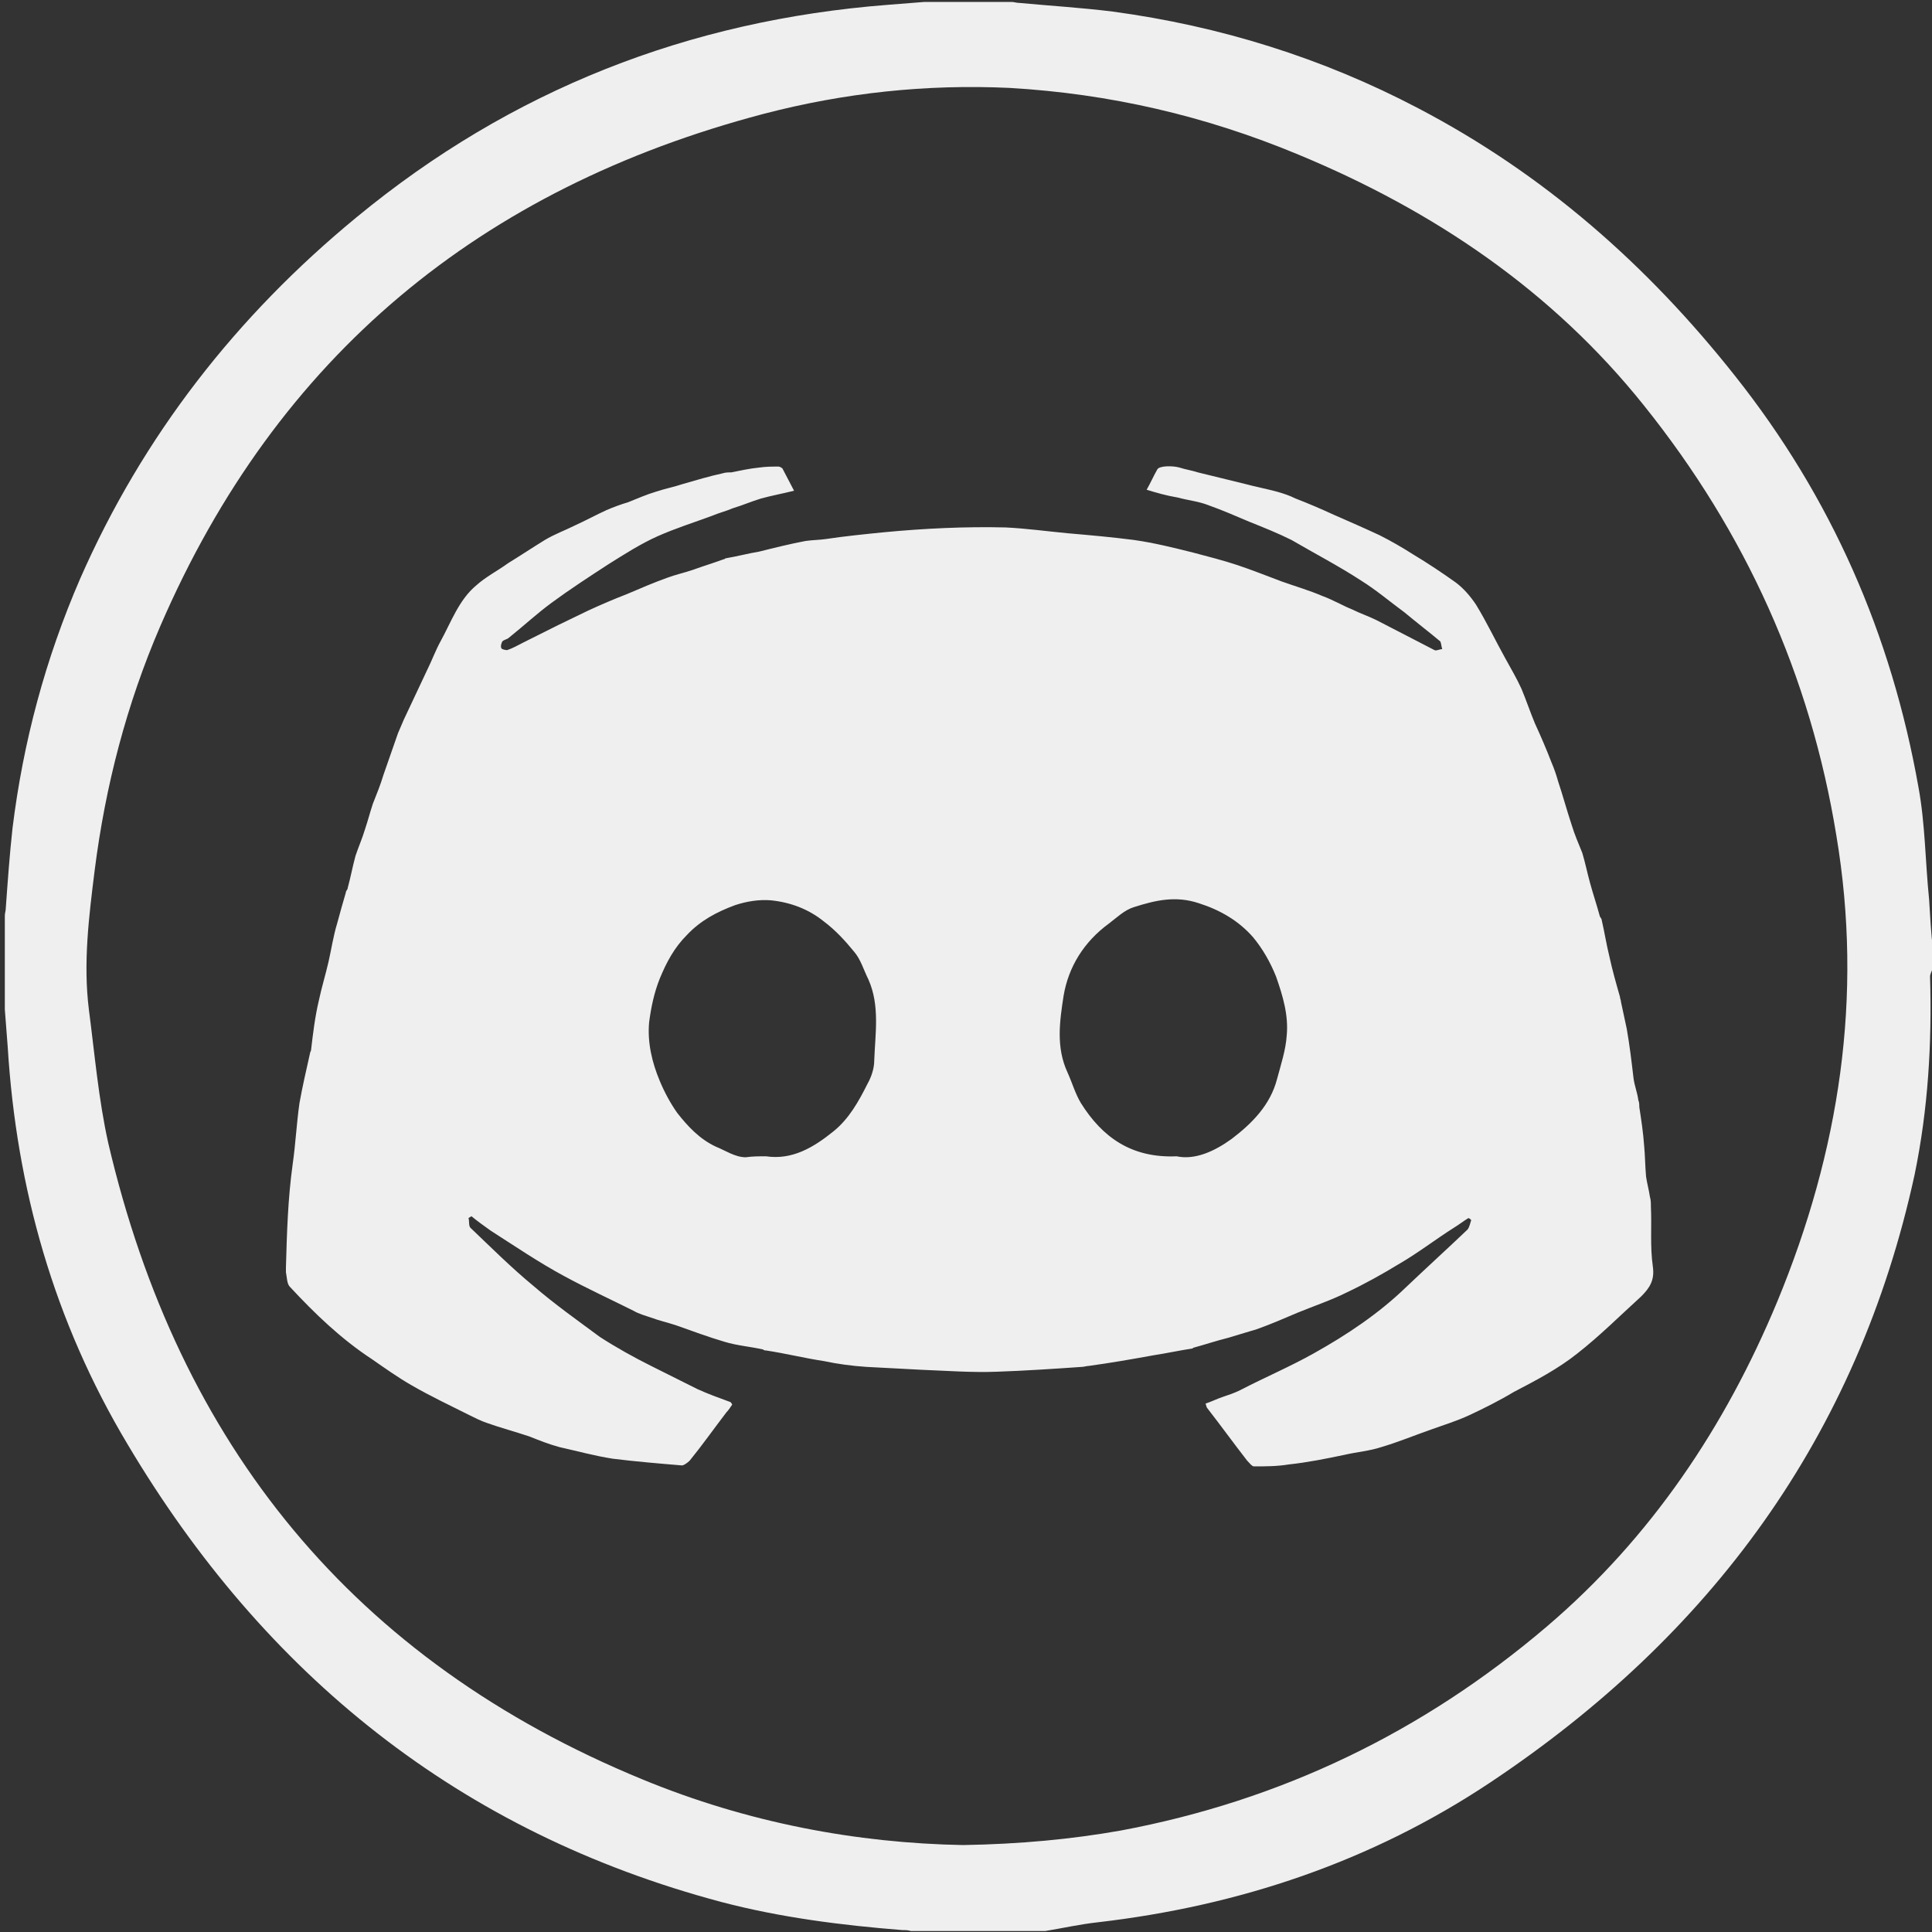<?xml version="1.0" encoding="utf-8"?>
<!-- Generator: Adobe Illustrator 25.4.1, SVG Export Plug-In . SVG Version: 6.00 Build 0)  -->
<svg version="1.1" id="圖層_1" xmlns="http://www.w3.org/2000/svg" xmlns:xlink="http://www.w3.org/1999/xlink" x="0px" y="0px"
	 viewBox="0 0 200 200" style="enable-background:new 0 0 200 200;" xml:space="preserve">
<rect x="0" y="0" width="200" height="200" fill="#333333" stroke="none"/>
<style type="text/css">
	.st0{fill:#EFEFEF;}
</style>
<g>
	<path class="st0" d="M95.7,0.2c3,0,6,0,9,0c0.3,0,0.5,0.1,0.8,0.1c3.2,0.3,6.5,0.5,9.7,0.9c11.1,1.5,21.7,4.8,31.6,10
		c13,6.8,23.7,16.2,32.8,27.7c10,12.6,16.2,26.8,19,42.6c0.7,3.8,0.7,7.7,1.1,11.6c0.1,1.7,0.2,3.5,0.4,5.2c0,0.6,0,1.3,0,1.9
		c-0.1,0.3-0.3,0.6-0.3,0.9c0.2,6.9-0.2,13.7-1.6,20.5c-5.9,27.1-21.1,47.7-43.9,62.9c-12.3,8.2-26,12.8-40.7,14.5
		c-1.8,0.2-3.6,0.6-5.4,0.9c-4.6,0-9.3,0-13.9,0c-0.3-0.1-0.6-0.1-0.9-0.1c-6.3-0.5-12.6-1.3-18.7-2.9
		c-27.1-7.2-47.3-23.5-61.5-47.4C5.6,136.8,1.7,123,0.8,108.4c-0.1-1.3-0.2-2.6-0.3-3.9c0-3.2,0-6.5,0-9.7c0-0.3,0.1-0.5,0.1-0.8
		c0.2-2.8,0.4-5.6,0.7-8.3c1.1-8.9,3.4-17.5,7-25.8c6.5-14.8,16.2-27.2,28.6-37.4c16-13.2,34.4-20.4,55-22
		C93.2,0.4,94.4,0.3,95.7,0.2z M99.7,191c5.9-0.1,11.2-0.6,16.3-1.5c16.6-3.1,31.3-10.2,44.1-21.1c10.8-9.2,18.5-20.7,23.9-33.7
		c6.4-15.5,8.9-31.5,6.1-48.2c-2.7-16.6-9.4-31.4-19.9-44.5c-9.5-11.9-21.8-20.2-35.8-26c-9.6-4-19.5-6.3-29.9-6.9
		C95.9,8.7,87.4,9.6,79,11.8c-29.2,7.7-50.3,25-62.4,53c-3.5,8.1-5.7,16.6-6.8,25.3c-0.6,4.8-1.2,9.6-0.6,14.4c0.6,4.6,1,9.3,2,13.8
		c7.3,31.3,25.4,53.6,55.3,65.9C77.4,188.7,88.7,190.8,99.7,191z"/>
	<path class="st0" d="M118.7,50.7c0.4-0.7,0.7-1.4,1.1-2.1c0.2-0.4,1.6-0.4,2.3-0.2c0.6,0.2,1.3,0.3,1.9,0.5
		c1.6,0.4,3.3,0.8,4.9,1.2c1.1,0.3,2.2,0.5,3.3,0.8c0.7,0.2,1.3,0.4,1.9,0.7c1.3,0.5,2.7,1.1,4,1.7c1.6,0.7,3.2,1.4,4.7,2.1
		c1.2,0.6,2.4,1.3,3.5,2c1.5,0.9,3,1.9,4.4,2.9c0.8,0.6,1.5,1.4,2.1,2.3c1.1,1.8,2,3.7,3,5.5c0.6,1.1,1.2,2.1,1.7,3.2
		c0.5,1.2,0.9,2.4,1.4,3.6c0.6,1.3,1.2,2.7,1.7,4c0.3,0.7,0.5,1.3,0.7,2c0.5,1.5,0.9,3,1.4,4.5c0.3,1,0.7,1.9,1.1,2.9
		c0.3,1,0.5,2,0.8,3.1c0.3,1.1,0.7,2.3,1,3.4c0,0.1,0.2,0.3,0.2,0.4c0.3,1.3,0.5,2.6,0.8,3.8c0.3,1.4,0.7,2.8,1.1,4.2
		c0,0.2,0.1,0.3,0.1,0.5c0.2,0.9,0.4,1.9,0.6,2.8c0.3,1.7,0.5,3.4,0.7,5.1c0.1,0.8,0.4,1.5,0.5,2.3c0.1,0.2,0.1,0.5,0.1,0.7
		c0.2,1.3,0.4,2.6,0.5,4c0.1,1,0.1,2.1,0.2,3.2c0.1,0.7,0.3,1.4,0.4,2.1c0.1,0.3,0.1,0.7,0.1,1c0.1,2.1-0.1,4.1,0.2,6.2
		c0.2,1.4-0.3,2.2-1.2,3.1c-2.2,2-4.3,4.1-6.6,5.9c-2,1.6-4.3,2.8-6.6,4c-1.5,0.9-3.1,1.7-4.6,2.4c-1.3,0.6-2.6,1-4,1.5
		c-1.7,0.6-3.4,1.3-5.1,1.8c-1.2,0.4-2.5,0.5-3.8,0.8c-1.9,0.4-3.9,0.8-5.8,1c-1.2,0.2-2.4,0.2-3.6,0.2c-0.2,0-0.5-0.4-0.7-0.6
		c-1.4-1.8-2.7-3.6-4.1-5.4c-0.1-0.1-0.1-0.2-0.2-0.5c0.6-0.2,1.2-0.5,1.8-0.7c0.6-0.2,1.2-0.4,1.8-0.7c2.5-1.3,5.1-2.4,7.6-3.8
		c3.4-1.9,6.7-4.1,9.5-6.8c2.1-2,4.3-4,6.4-6c0.2-0.2,0.3-0.7,0.4-1c-0.1-0.1-0.2-0.2-0.3-0.2c-0.5,0.3-1,0.7-1.5,1
		c-1.9,1.2-3.7,2.6-5.6,3.7c-1.8,1.1-3.6,2.1-5.5,3c-1.6,0.8-3.4,1.4-5.1,2.1c-1.4,0.6-2.8,1.2-4.2,1.7c-1,0.3-2,0.6-3,0.9
		c-1.2,0.3-2.4,0.7-3.5,1c-0.1,0-0.1,0.1-0.2,0.1c-1.3,0.2-2.7,0.5-4,0.7c-2.2,0.4-4.5,0.8-6.7,1.1c-0.2,0-0.5,0.1-0.7,0.1
		c-2.9,0.2-5.9,0.4-8.8,0.5c-2.6,0.1-5.2-0.1-7.8-0.2c-1.9-0.1-3.8-0.2-5.7-0.3c-1.5-0.1-3-0.3-4.4-0.6c-2-0.3-4-0.8-6-1.1
		c-0.1,0-0.2,0-0.3-0.1c-1.3-0.3-2.7-0.4-4-0.8c-1.7-0.5-3.3-1.1-5-1.7c-0.9-0.3-1.8-0.5-2.6-0.8c-0.6-0.2-1.3-0.4-1.8-0.7
		c-2.4-1.2-4.8-2.3-7.2-3.6c-2.6-1.4-5.1-3.1-7.6-4.7c-0.7-0.5-1.4-1-2-1.5c-0.1,0.1-0.2,0.1-0.3,0.2c0.1,0.3,0,0.8,0.2,1
		c2.1,2,4.2,4.1,6.5,6c2.2,1.9,4.6,3.6,6.9,5.3c1.7,1.1,3.5,2.1,5.3,3c1.6,0.8,3.2,1.6,4.8,2.4c1.1,0.5,2.2,0.9,3.3,1.3
		c0.1,0,0.2,0.1,0.3,0.3c-0.2,0.3-0.4,0.6-0.6,0.8c-1.3,1.7-2.5,3.4-3.8,5c-0.2,0.2-0.6,0.5-0.8,0.5c-2.4-0.2-4.8-0.4-7.2-0.7
		c-1.9-0.3-3.7-0.8-5.5-1.2c-1.1-0.3-2.1-0.7-3.1-1.1c-1.5-0.5-3-0.9-4.4-1.4c-0.6-0.2-1.2-0.5-1.8-0.8c-2-1-4.1-2-6-3.1
		c-1.4-0.8-2.8-1.8-4.1-2.7c-3.2-2.1-5.9-4.7-8.5-7.5c-0.3-0.3-0.3-1-0.4-1.5c0-0.2,0-0.3,0-0.5c0.1-3.6,0.2-7.1,0.7-10.7
		c0.3-2.1,0.4-4.2,0.7-6.3c0.3-1.7,0.7-3.4,1.1-5.2c0-0.1,0.1-0.2,0.1-0.3c0.2-1.7,0.4-3.4,0.8-5.1c0.3-1.4,0.7-2.7,1-4
		c0.3-1.3,0.5-2.7,0.9-4c0.3-1.1,0.6-2.2,0.9-3.2c0-0.2,0.2-0.3,0.2-0.5c0.3-1.1,0.5-2.2,0.8-3.3c0.3-0.9,0.7-1.8,1-2.8
		c0.3-0.9,0.5-1.7,0.8-2.6c0.4-1,0.8-2,1.1-3c0.5-1.4,1-2.9,1.5-4.3c0.2-0.5,0.4-0.9,0.6-1.4c0.8-1.7,1.6-3.4,2.4-5.1
		c0.5-1,0.9-2.1,1.4-3c1.1-2,1.9-4.3,3.7-5.8c1-0.9,2.2-1.5,3.3-2.3c1.3-0.8,2.5-1.6,3.8-2.4c1-0.6,2.1-1,3.1-1.5
		c1.1-0.5,2.2-1.1,3.3-1.6c0.7-0.3,1.5-0.6,2.2-0.8c1-0.4,1.9-0.8,2.9-1.1c0.9-0.3,1.9-0.5,2.8-0.8c1.4-0.4,2.7-0.8,4.1-1.1
		c0.3-0.1,0.6-0.1,0.9-0.1c1-0.2,1.9-0.4,2.9-0.5c0.7-0.1,1.3-0.1,2-0.1c0.1,0,0.3,0.1,0.4,0.2c0.4,0.8,0.8,1.5,1.2,2.3
		c-1.2,0.3-2.3,0.5-3.4,0.8c-1,0.3-1.9,0.7-2.9,1c-0.7,0.3-1.5,0.5-2.2,0.8c-1.9,0.7-3.8,1.3-5.6,2.1c-1.8,0.8-3.5,1.9-5.1,2.9
		c-2,1.3-4,2.6-5.9,4c-1.5,1.1-2.9,2.4-4.4,3.6c-0.2,0.2-0.5,0.2-0.7,0.4c-0.1,0.2-0.2,0.5-0.1,0.7c0,0.1,0.4,0.2,0.6,0.2
		c0.6-0.2,1.1-0.5,1.7-0.8c1.2-0.6,2.4-1.2,3.6-1.8c1-0.5,2.1-1,3.1-1.5c1.3-0.6,2.7-1.2,4-1.7c1.4-0.6,2.8-1.2,4.2-1.7
		c0.8-0.3,1.7-0.5,2.6-0.8c1.1-0.4,2.1-0.7,3.2-1.1c0.1,0,0.2-0.1,0.2-0.1c1.2-0.2,2.3-0.5,3.5-0.7c1.6-0.4,3.2-0.8,4.8-1.1
		c0.7-0.1,1.4-0.1,2.1-0.2c2-0.3,4-0.5,6-0.7c4.2-0.4,8.4-0.6,12.6-0.5c2.1,0.1,4.3,0.4,6.4,0.6c2.3,0.2,4.6,0.4,6.9,0.7
		c2.1,0.3,4.1,0.8,6.1,1.3c1.5,0.4,3.1,0.8,4.6,1.3c1.5,0.5,3,1.1,4.6,1.7c1.4,0.5,2.8,0.9,4.2,1.5c1.1,0.4,2.1,1,3.1,1.4
		c0.8,0.4,1.7,0.7,2.5,1.1c1,0.5,2.1,1.1,3.1,1.6c1,0.5,1.9,1,2.9,1.5c0.2,0.1,0.5-0.1,0.8-0.1c-0.1-0.3-0.1-0.6-0.2-0.8
		c-1.2-1-2.5-2-3.7-3c-1.5-1.1-2.9-2.3-4.5-3.3c-2.3-1.5-4.8-2.8-7.2-4.2c-1.4-0.7-2.9-1.3-4.4-1.9c-1.4-0.6-2.8-1.2-4.2-1.7
		c-1-0.4-2.1-0.5-3.2-0.8C120.7,51.3,119.7,51,118.7,50.7z M121.8,119.7c1.9,0.4,3.9-0.5,5.7-1.8c2.1-1.6,4-3.5,4.7-6.2
		c0.4-1.5,0.9-3,1-4.5c0.2-2.1-0.4-4.1-1.1-6.1c-0.6-1.5-1.4-2.9-2.4-4.1c-1.5-1.7-3.4-2.8-5.6-3.5c-2.4-0.8-4.5-0.3-6.7,0.4
		c-1,0.3-1.8,1.1-2.6,1.7c-2.6,1.9-4.2,4.5-4.7,7.5c-0.4,2.6-0.8,5.3,0.4,7.9c0.5,1.1,0.8,2.2,1.4,3.2
		C114.1,117.7,117.1,119.9,121.8,119.7z M79.3,119.7c2.7,0.4,4.9-0.9,7-2.6c1.6-1.3,2.6-3.1,3.5-4.9c0.4-0.7,0.7-1.6,0.7-2.4
		c0.1-2.8,0.6-5.7-0.6-8.4c-0.5-1-0.8-2.1-1.5-2.9c-0.9-1.1-1.9-2.2-3.1-3.1c-1.6-1.3-3.5-2-5.5-2.2c-1.2-0.1-2.5,0.1-3.7,0.5
		c-1.9,0.7-3.6,1.6-5,3.1c-1.3,1.3-2.1,2.8-2.8,4.5c-0.6,1.5-0.9,3-1.1,4.5c-0.2,2.1,0.3,4.2,1.1,6.1c0.5,1.2,1.1,2.3,1.8,3.3
		c1.1,1.4,2.3,2.7,4,3.5c1,0.4,2,1.1,3.1,1.1C77.9,119.7,78.5,119.7,79.3,119.7z"/>
</g>
</svg>
